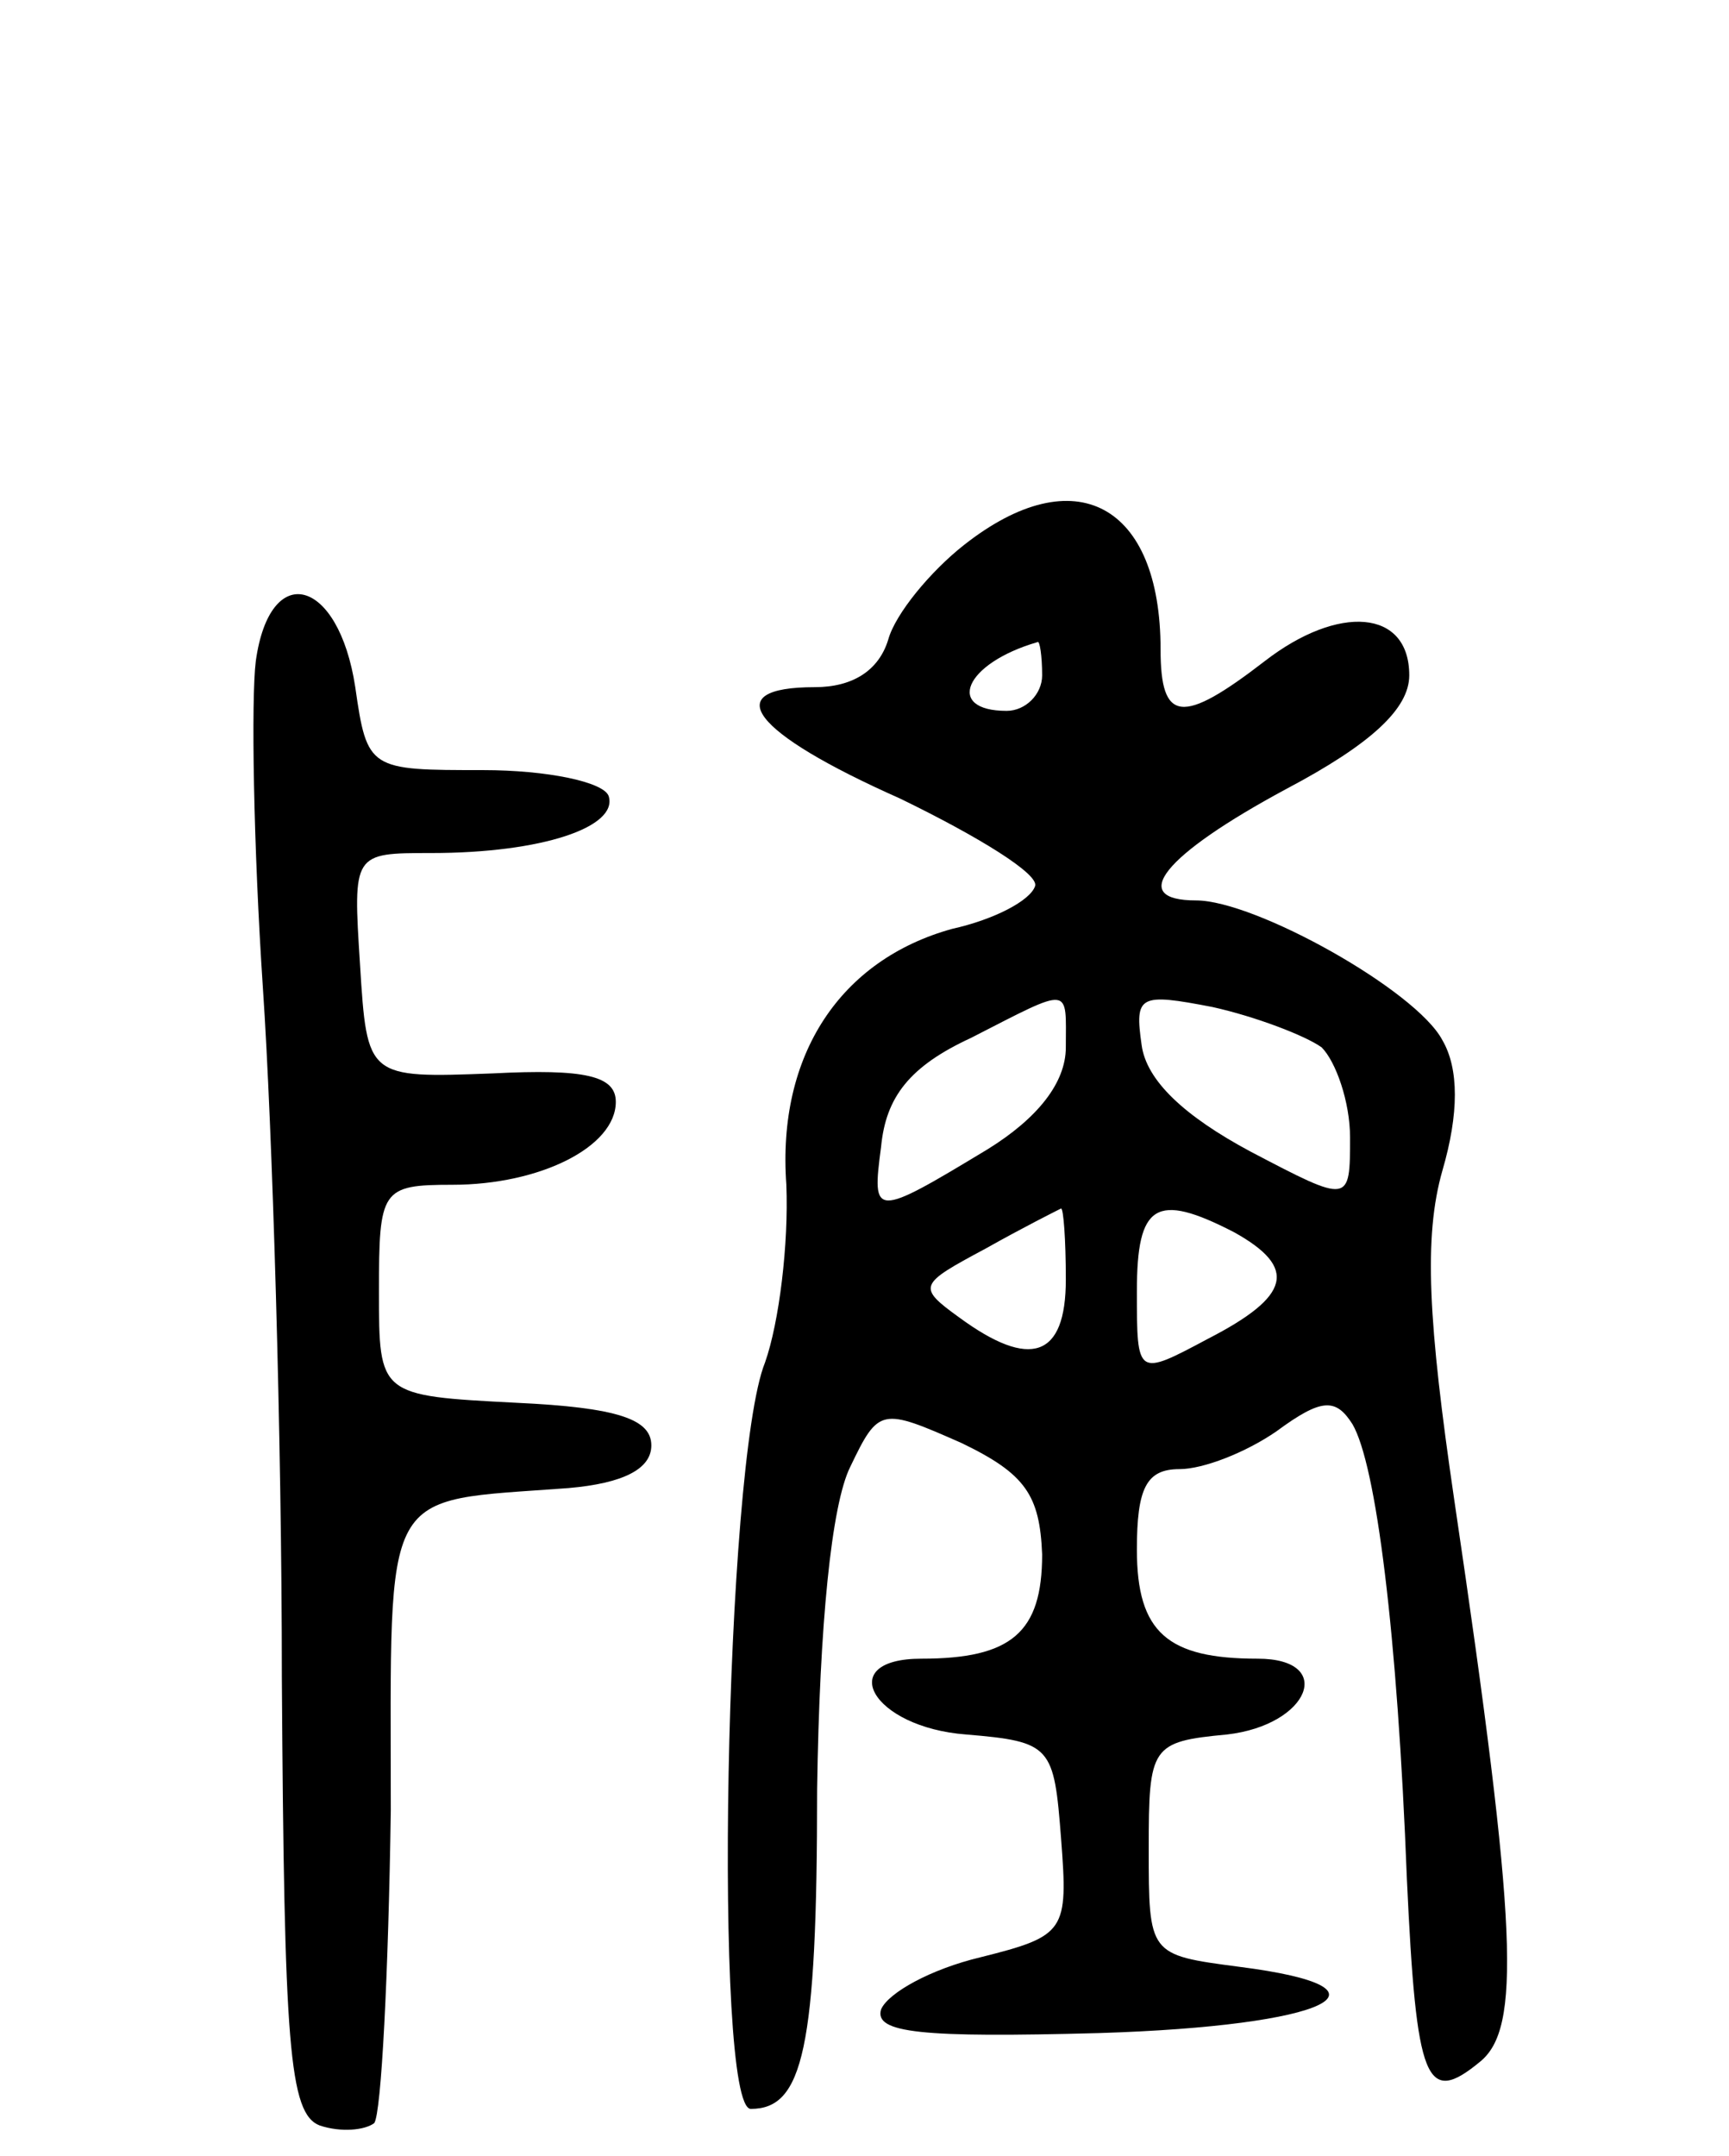 <svg version="1.0" xmlns="http://www.w3.org/2000/svg"
 width="73pt" height="91pt" viewBox="0 0 73 91"
 preserveAspectRatio="xMidYMid meet">
<g transform="translate(0,91) scale(0.1,-0.1)"
fill="#000000" stroke="none">
<path d="M407 680 c-14 -11 -29 -29 -32 -40 -4 -13 -15 -20 -31 -20 -41 0 -27
-19 36 -47 33 -16 59 -32 57 -37 -2 -6 -17 -14 -35 -18 -47 -13 -74 -53 -70
-108 1 -25 -3 -58 -9 -75 -17 -42 -22 -315 -6 -315 22 0 28 25 28 135 1 69 6
120 14 136 12 25 13 25 47 10 27 -13 33 -22 34 -47 0 -33 -13 -44 -51 -44 -37
0 -21 -29 19 -32 36 -3 37 -5 40 -44 3 -39 2 -41 -34 -50 -21 -5 -39 -15 -42
-22 -3 -10 17 -12 92 -10 97 3 130 19 59 28 -38 5 -38 5 -38 50 0 43 1 45 33
48 35 4 46 32 13 32 -38 0 -51 11 -51 46 0 26 4 34 18 34 10 0 28 7 41 16 19
14 25 14 32 3 10 -17 19 -88 23 -192 4 -86 8 -96 31 -77 17 14 16 55 -11 237
-11 75 -13 111 -5 139 7 24 7 43 0 55 -11 21 -79 59 -104 59 -29 0 -14 19 38
47 36 19 52 34 52 48 0 28 -30 30 -61 6 -35 -27 -44 -26 -44 5 0 61 -36 81
-83 44z m33 -55 c0 -8 -7 -15 -15 -15 -26 0 -18 20 13 29 1 1 2 -6 2 -14z m10
-157 c0 -15 -12 -30 -33 -43 -48 -29 -49 -29 -45 1 2 21 12 34 38 46 43 22 40
22 40 -4z m108 0 c6 -6 12 -23 12 -38 0 -28 0 -28 -42 -6 -28 15 -44 30 -46
45 -3 21 -1 22 30 16 18 -4 39 -12 46 -17z m-108 -98 c0 -33 -15 -38 -45 -16
-18 13 -17 14 11 29 16 9 30 16 32 17 1 0 2 -13 2 -30z m71 20 c27 -15 24 -27
-11 -45 -30 -16 -30 -16 -30 20 0 37 8 42 41 25z"/>
<path d="M108 631 c-2 -16 -1 -78 3 -138 4 -59 8 -190 8 -291 1 -155 3 -184
16 -189 9 -3 19 -2 23 1 3 4 6 63 7 132 0 139 -5 130 75 136 23 2 35 8 35 18
0 11 -14 16 -57 18 -58 3 -58 3 -58 47 0 43 1 45 31 45 37 0 69 16 69 35 0 11
-13 14 -52 12 -53 -2 -53 -2 -56 46 -3 47 -3 47 30 47 47 0 79 11 75 24 -2 6
-26 11 -53 11 -48 0 -49 0 -54 35 -7 46 -36 54 -42 11z"/>
</g>
</svg>
